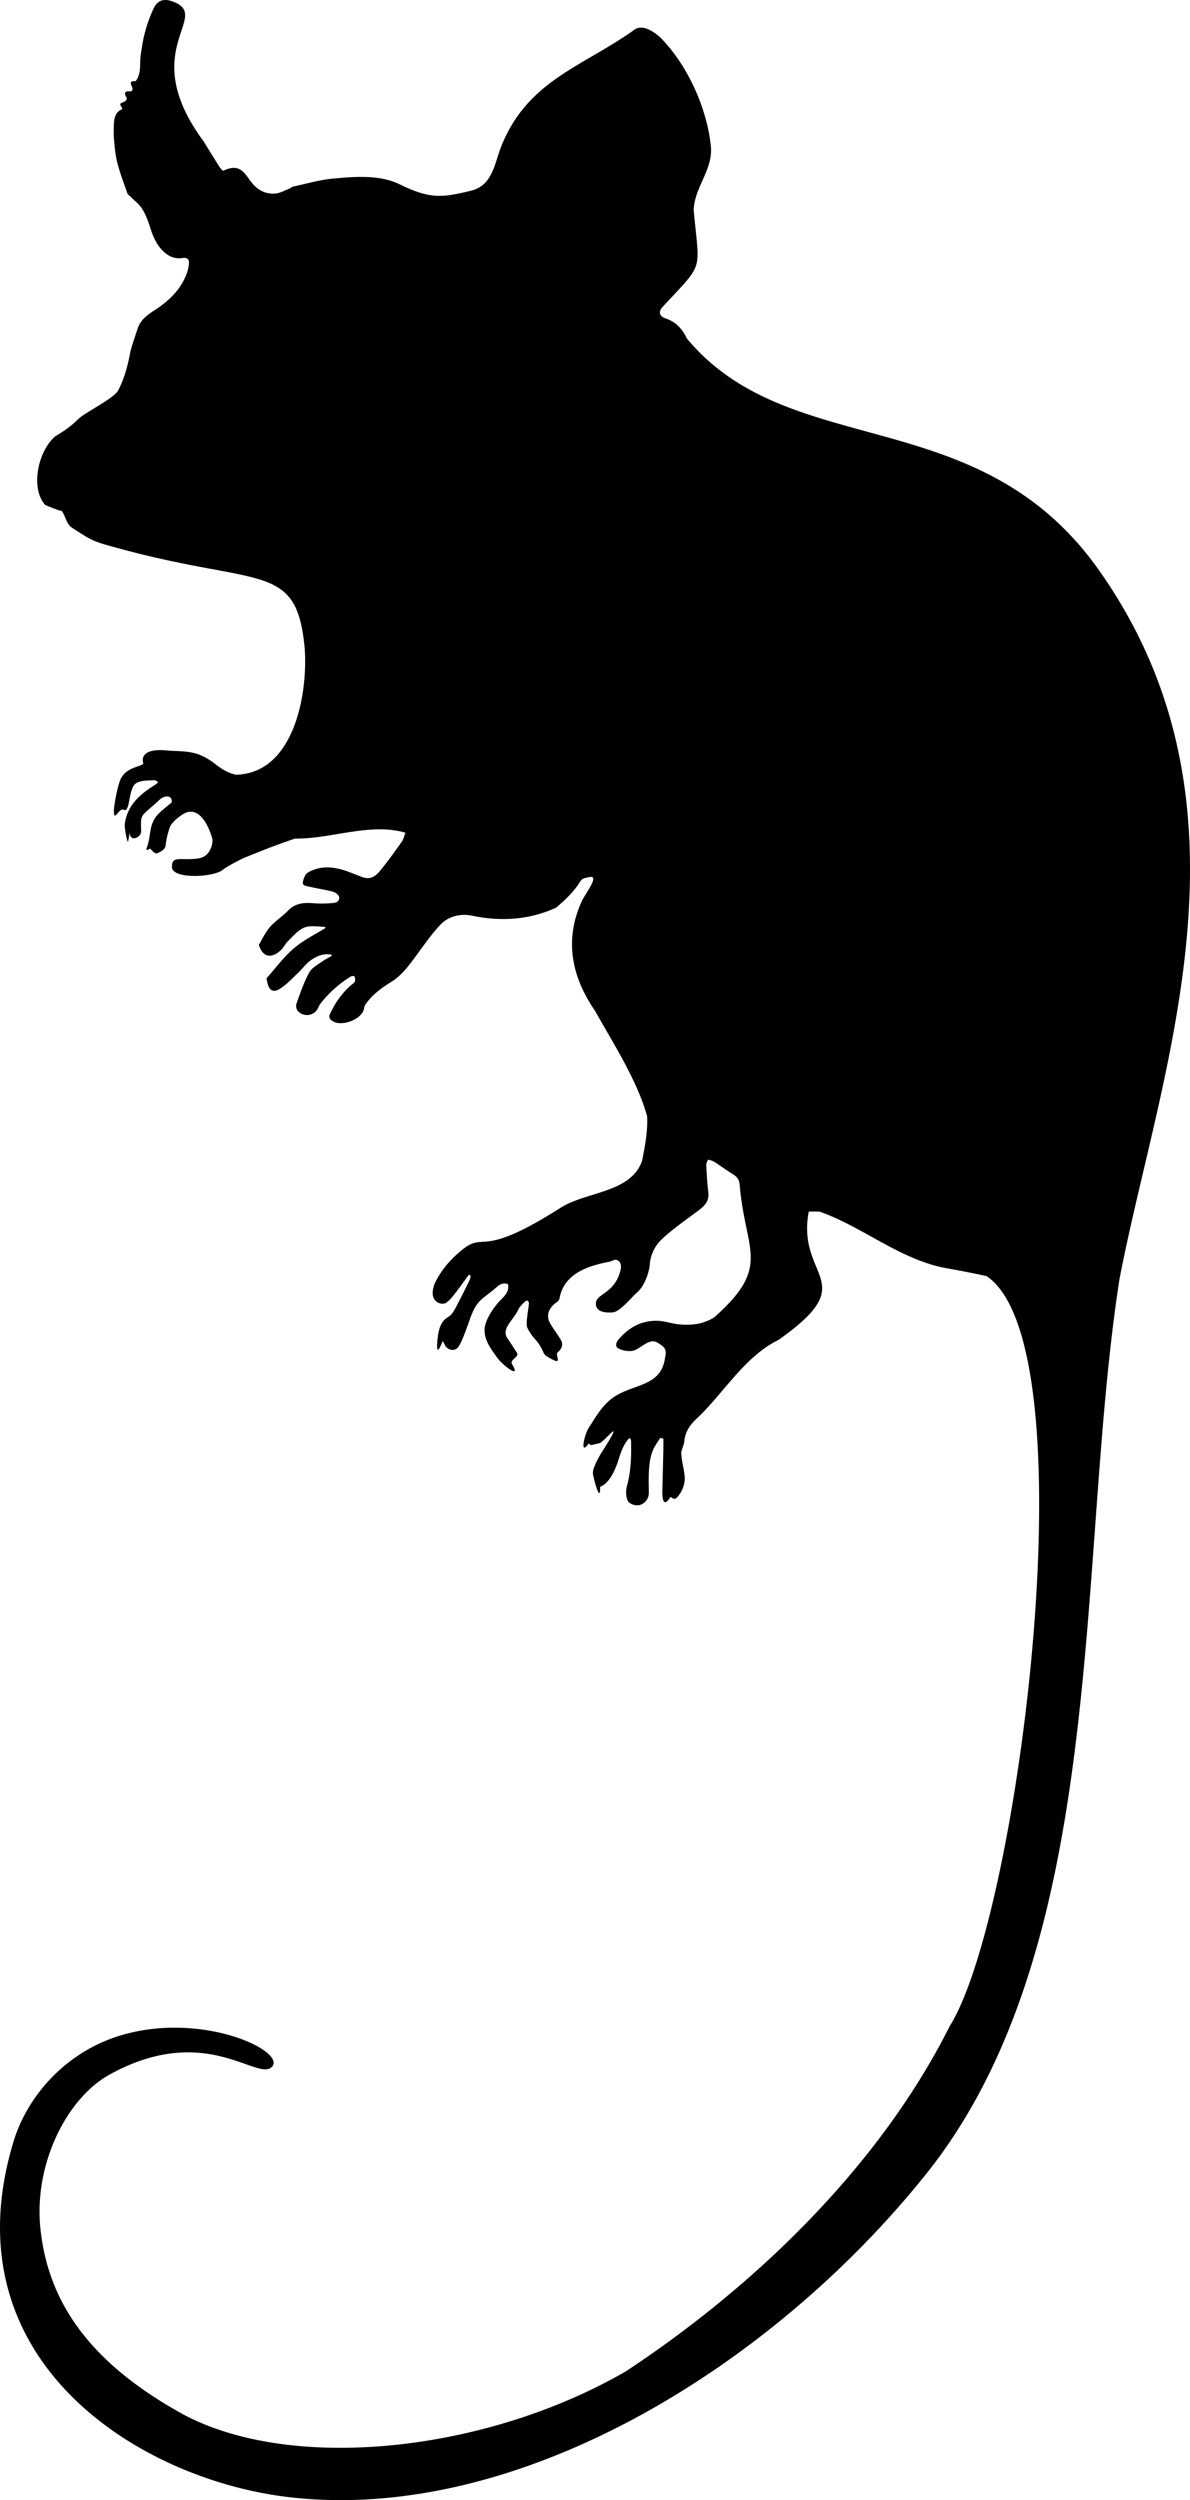 <svg id="Camada_1" data-name="Camada 1" xmlns="http://www.w3.org/2000/svg" viewBox="0 0 1141.54 2397.78"><path d="M-109.67,1117.29c12.45-40.66,46.78-82.25,97.2-99.36,79.58-27,164.41,12.88,150.6,28.22-13.64,15.14-63.46-43.34-155.77,7.55-41.49,22.87-72.93,86.27-66.45,147.83,7.2,68.4,44.75,126.22,133.1,176,103.41,58.32,291.57,39.84,428-38.87l.05,0c122-80.32,242.88-195.37,311-331.15l0-.06C854.8,902,923.59,356.07,823.7,288.07a.7.7,0,0,0-.28-.12q-18.81-4.12-37.78-7.42c-44.73-8-79.88-39.29-122-54.33a.78.78,0,0,0-.21,0,97.49,97.49,0,0,0-9.85-.1.79.79,0,0,0-.76.65C641.29,290.94,704.93,292.07,624,349.1a.27.27,0,0,1-.1.06c-33.21,16.39-53,52-79.26,76.23-6.14,5.92-10.42,12.65-11.13,21.41-.32,3.91-3.12,7.83-2.86,11.65.53,7.85,2.43,13.39,3.24,21.24.73,7.05-2.1,14.46-6.53,19.71-4.63,5.49-5.7-1.73-7.87,1.53-7.2,10.8-7-4.18-7-6.94q.54-20.21,1-40.4c.07-3.21,0-6.43,0-9.65l-2.93-.86-4.1,6.28c-5.23,8-6.37,17.08-6.87,26.24-.38,7-.06,14-.08,21a12.1,12.1,0,0,1-8.47,10.86c-4.42,1.16-10.87-.88-12.21-5.14a23.37,23.37,0,0,1-.39-12.6c4-14.52,4.5-29.25,4-44.11a4.38,4.38,0,0,0-.7-1.75.78.78,0,0,0-1.26-.17c-4.76,5.08-7.58,12.51-9.52,18.85-8,26.25-18.21,27.13-18.2,27.53.47,14.92-4.72-1.47-6.75-11.91-.73-3.78,1.64-8.46,3.41-12.36a111.88,111.88,0,0,1,7.31-12.56c20.75-33.15-.21-6-4.45-5.07-2.69.61-5.34,1.44-8.05,1.83-.76.11-2.29-1.72-2.43-1.5-8.69,12.7-4.31-8.43.36-15.48,5.3-8,10.8-18.36,20.16-26.28,19.1-16.17,48.57-10.95,52.68-40,.81-3.25,1.6-7.17-1.14-10.5-1.35-1.63-5.42-4.1-6.12-4.53-8.28-5-16.23,6.8-24.33,8a22.78,22.78,0,0,1-13.21-2.44c-3.55-1.87-1.78-6.14.38-8.68C480,337.7,491.19,331,506.32,330.8c8-.09,15.1,2.82,22.73,3.5,11.79,1.06,23.16-.38,33.28-6.83l.11-.09c55.16-49,29.61-62.78,24.26-126.78-.38-4.9-2.31-7.79-6.32-10.25-6.24-3.82-12.14-8.21-18.32-12.15a19.75,19.75,0,0,0-5.12-1.78.77.77,0,0,0-.93.47c-.6,1.6-1.45,3.21-1.37,4.77.45,8.71.93,17.44,2,26.1,1.09,9.14-4.62,13.65-10.89,18.33-11.27,8.41-22.94,16.45-33.22,26a37.22,37.22,0,0,0-12.15,25.41c-.18,3.14-3.23,18.7-12.53,26.53-4.72,4-16.2,18.43-23,18.72-1.38,0-16.89,1.92-16.07-9.12.66-9,18.47-9.12,23.7-31.8.44-1.93.53-4.79-.45-6.59-1.52-2.82-4.52-3.75-7.56-2-4.55,2.55-45.22,4.44-50.6,36.14-.16,1-1.51,2.49-1.27,2.59s-12.46,6.74-9.19,18c1.42,4.88,10.22,15.6,12.23,20.29s-.49,8.11-3.59,10.91,7.43,15.07-11.28,3.1c-1.78-1.13-2.68-4.09-3.81-6.32-5-9.87-8.27-9.09-14-20.49-1.85-3.66,1.36-19.2,1.54-23.3a3.25,3.25,0,0,0-1.07-2.49,2.63,2.63,0,0,0-2.51.46c-2.4,2.6-5.35,5.05-6.74,8.16-4.44,9.93-16.61,18.11-10.27,27.29,3.09,4.47,5.92,9.11,8.93,13.64s-7.26,6.61-4.45,11.28c9.21,15.28-9.59.63-14.9-7.09-5.88-8.56-11.52-15.46-11.52-25.84,0-9.6,9.76-23,15.2-28.48,4.11-4.14,8.46-8.16,7.33-15a.82.82,0,0,0-.59-.64c-3.82-1-7,0-10.14,2.89-4.72,4.29-10.1,7.85-14.86,12.1-7.51,6.71-9.95,16.22-13.3,25.23-2.43,6.5-4.71,13.17-8.11,19.17s-11.11,4.77-13.95-1.42c-.47-1-1.67-3.53-2-2.7-7.95,20.54-4.46-5.65-3.75-8.91,1.31-5.92,3.56-11.42,9.51-14.82,2.6-1.49,4.63-4.54,6.13-7.31,5-9.19,9.58-18.55,14.22-27.9a13.9,13.9,0,0,0,.9-3.75.79.79,0,0,0-.4-.82l-.61-.32a.78.78,0,0,0-1,.22c-5,6.78-9.8,13.7-15.1,20.22-2.38,2.93-5.61,6.7-8.82,7.09a9.53,9.53,0,0,1-10.33-8.27c-.54-4.09.74-9,2.65-12.75,6.76-13.38,16.8-24.21,28.74-33.12,19.57-13.31,16.46,9.7,91.08-37.77,25.15-16,67.75-14.13,78.4-45.42,2.65-13.82,5.41-27.73,4.74-42.14l0-.18c-9.17-33.74-32.57-70.21-49.88-101l0-.06C427.06,3.32,417.42-32.2,435-71.12c3.44-7.64,18.06-25.87,7.43-23.6-3.83.82-6.66.94-8.62,4.09-6.13,9.9-14.47,17.81-23.25,25.24-25.83,11.83-53.66,13.6-81.89,7.41-10.65-1.75-21.49,1-29,8.84C291-40,283.8-29.43,276.26-19.26,269.4-10,262.83-.71,252.7,5.61c-9.27,5.78-18.28,12.16-24.65,21.41a8.14,8.14,0,0,0-1.58,3.47c-1.14,11.15-21,18.22-29.56,13.31-3.13-1.77-5-3.6-3-7.78,5.13-10.82,11.83-20.31,21.08-28,1-.84,2.42-1.75,2.68-2.86A8.61,8.61,0,0,0,217.14.4c-.13-.35-2.61-.35-3.56.23A110.8,110.8,0,0,0,185.2,25.82a17.55,17.55,0,0,0-2.67,4.38,11.7,11.7,0,0,1-16.4,6c-4.28-2.22-5.82-6-4.43-10,3.5-10,7-20.07,12-29.32,2.41-4.48,7.94-7.44,12.4-10.61,2.76-2,5.92-3.37,8.86-5.25a.79.79,0,0,0-.28-1.44c-7.14-1.24-13.53,1.35-19.09,5.23-4.89,3.41-8.5,8.6-12.93,12.74-5.65,5.28-11,11.27-17.51,15.15-6.28,3.73-10,.93-11.56-6.32-.27-1.28-.55-2.56-.78-3.57a.77.77,0,0,1,.18-.67c8.68-9.75,16.37-20.34,26.06-28.57,8.82-7.5,19.47-12.85,29.88-19.17A.78.78,0,0,0,188.5-47c-6.88-.28-13.49-1.44-19,.55-6.13,2.22-11,8.23-16,13-2.71,2.54-4.28,6.29-7,8.85-7.08,6.73-15.72,8.22-20.19-2.76-.36-.88-1-2.16-.67-2.75,3.38-5.75,6.28-12,10.63-16.9,5.08-5.77,11.81-10,17.2-15.58,7.14-7.34,15.59-7.89,25-7A110.26,110.26,0,0,0,197.6-70c3.29-.27,5.84-2.94,4.65-6.18-.74-2-3.69-4-6-4.59-7.55-1.94-15.29-3.1-22.9-4.85-2.49-.57-6.5-.77-5.64-4.67.69-3.17,2.21-7.3,4.68-8.74,11.31-6.6,23.45-6,35.52-2,5.53,1.81,10.9,4.1,16.35,6.15,7.45,2.81,12.34.37,17.63-6.08,7.24-8.83,13.93-18.14,20.51-27.5,1.76-2.5,2.51-5.71,3.65-8.8-33.91-9.92-70.85,6-105.9,5.62-16.34,5.4-32.38,11.77-48.34,18.25-3.64,1.48-17.88,9-20.82,11.58-8.58,7.39-48.39,9.39-48.88-2.39-.5-12,9.13-5.76,25.89-8.54,11.86-2,13.61-15.77,12.79-18.83-1.26-4.69-8.72-28.88-23.46-25.54-5,1.12-15.5,9.34-17.34,14.77a76.62,76.62,0,0,0-4,17.32c-.51,4-4.34,5.65-7.61,7.29-2.87,1.44-6.05-3.27-7.12-4.3-.21-.21-5,3.76-3.18-1.26,4.11-11.08,1.62-20.52,9.39-30.23,3.78-4.73,14.37-12.47,14.42-12.94.7-7.09-6.9-6.92-11.57-2.55-18.84,17.62-18.23,12.18-17.8,30.4.13,5.55-9.7,10.28-10.78,2.72-.38-2.66.06-1.41-1.74,6.87-.57,2.62-3.65-12.91-3.16-16.59,2.61-19.82,17.28-30.17,28.8-37.44,5.85-3.7,1.1-3.43.36-4.68-3.75.6-14.26-.46-19.08,3.6-6.84,5.76-4.8,28.24-11.16,24.84-4.47-2.39-8.64,11.52-9.36,2.52-.46-5.72,4.09-27.95,6.84-32.76C-1-199.67,8.86-199.69,14.67-203.3c0,0-6.31-15.45,21.77-12.93,10.75,1,22.18.12,32.43,4.33,15.56,6.39,18.18,15.05,34.45,19,55.63-1.1,69.38-77,66.07-121.53-7.74-82.69-41.95-58.73-176.27-95-26.64-7.2-26.64-7.2-47-20.43-5.08-3.29-6.08-10.53-9.41-15.62-.52-.8-2.33-.71-3.49-1.15-4.29-1.62-8.66-3.08-12.78-5.06-14.25-15.88-7.14-51.13,9.56-65.68C-62-522.09-54.26-527.51-47.82-534c6-6,34.16-19.77,38.17-27.28,5.77-10.79,9-22.57,11.31-34.7,1.53-8.16,4.77-16,7.19-24,2.67-8.84,9.55-13.88,16.77-18.55,13.82-8.94,25.26-19.94,30.93-35.85a34.54,34.54,0,0,0,1.84-9.51c.22-3.77-2.55-5.07-5.77-4.6-7.44,1.09-13.25-1.07-18.8-6.39-6.4-6.15-9.52-13.31-12.22-21.6-2-6.21-4.17-12.73-7.88-18.77C10.47-740.53,6-743.47,2.1-747.52c-.91-1-2.34-1.72-2.74-2.85-3.39-9.75-7.12-19.44-9.69-29.42-1.92-7.43-2.52-15.25-3.23-22.94a108.82,108.82,0,0,1,0-14.89c.28-6,2.1-11.22,7.54-13.39a.77.77,0,0,0,.36-1.12c-.91-1.53-1.77-2.69-1.94-3.94-.07-.53,2-1.45,3.23-2,2.46-1.22,4.18-2.33,2.23-5.63-1.48-2.5-1.09-4.93,2.91-4.57,3,.28,4.26-1.44,3.13-4-2.15-4.82-1.81-5.84,3.05-5.85a.78.78,0,0,0,.65-.33c3.78-5.31,3.88-11.35,4-17.58.1-5.57,1.11-11.14,2-16.67a133.2,133.2,0,0,1,10.71-34.73c3.48-7.68,9-10,17-7.56,42.28,14-35,45.07,31,134.43,5.06,8.18,10.11,16.37,15.24,24.5a30.16,30.16,0,0,0,3,3.64.78.78,0,0,0,.92.19c13.27-6.17,18.34-1,24.83,8.43,6.2,9,13.86,14.07,24.37,13.57,4.93-.24,9.75-3.17,14.58-5,1-.38,1.84-1.48,2.86-1.7,12.89-2.73,25.68-6.56,38.71-7.74,19.66-1.77,44.12-4,63.52,5.45,29.15,14.22,40.32,13,68.16,6.34,21.63-5.15,22.75-26.28,30-44,25.66-62.46,78.22-75.42,127.23-110.56,7.22-5.18,17.18.75,24.56,7.17,25.76,25.92,44.36,66.4,48.51,102.5,3.49,23.89-15.39,40.4-16.23,63.21,5.53,61.23,10.82,49-30.6,93.86-3.36,4.52-1.8,8.35,3.58,10.14,9.75,3.23,16,9.87,20.35,19.07a.59.59,0,0,0,.1.17c99.38,119.45,279.37,58.69,395,221.78C1092.24-162,989,92.59,951,291c-42.08,271-8.66,642-188.5,861.88-146.34,181.09-388,331.62-607.91,306.19C10.41,1442.37-174,1327.5-109.67,1117.29Z" transform="translate(122.87 935.92)"/><path d="M-6.76-105.35" transform="translate(122.87 935.92)"/></svg>